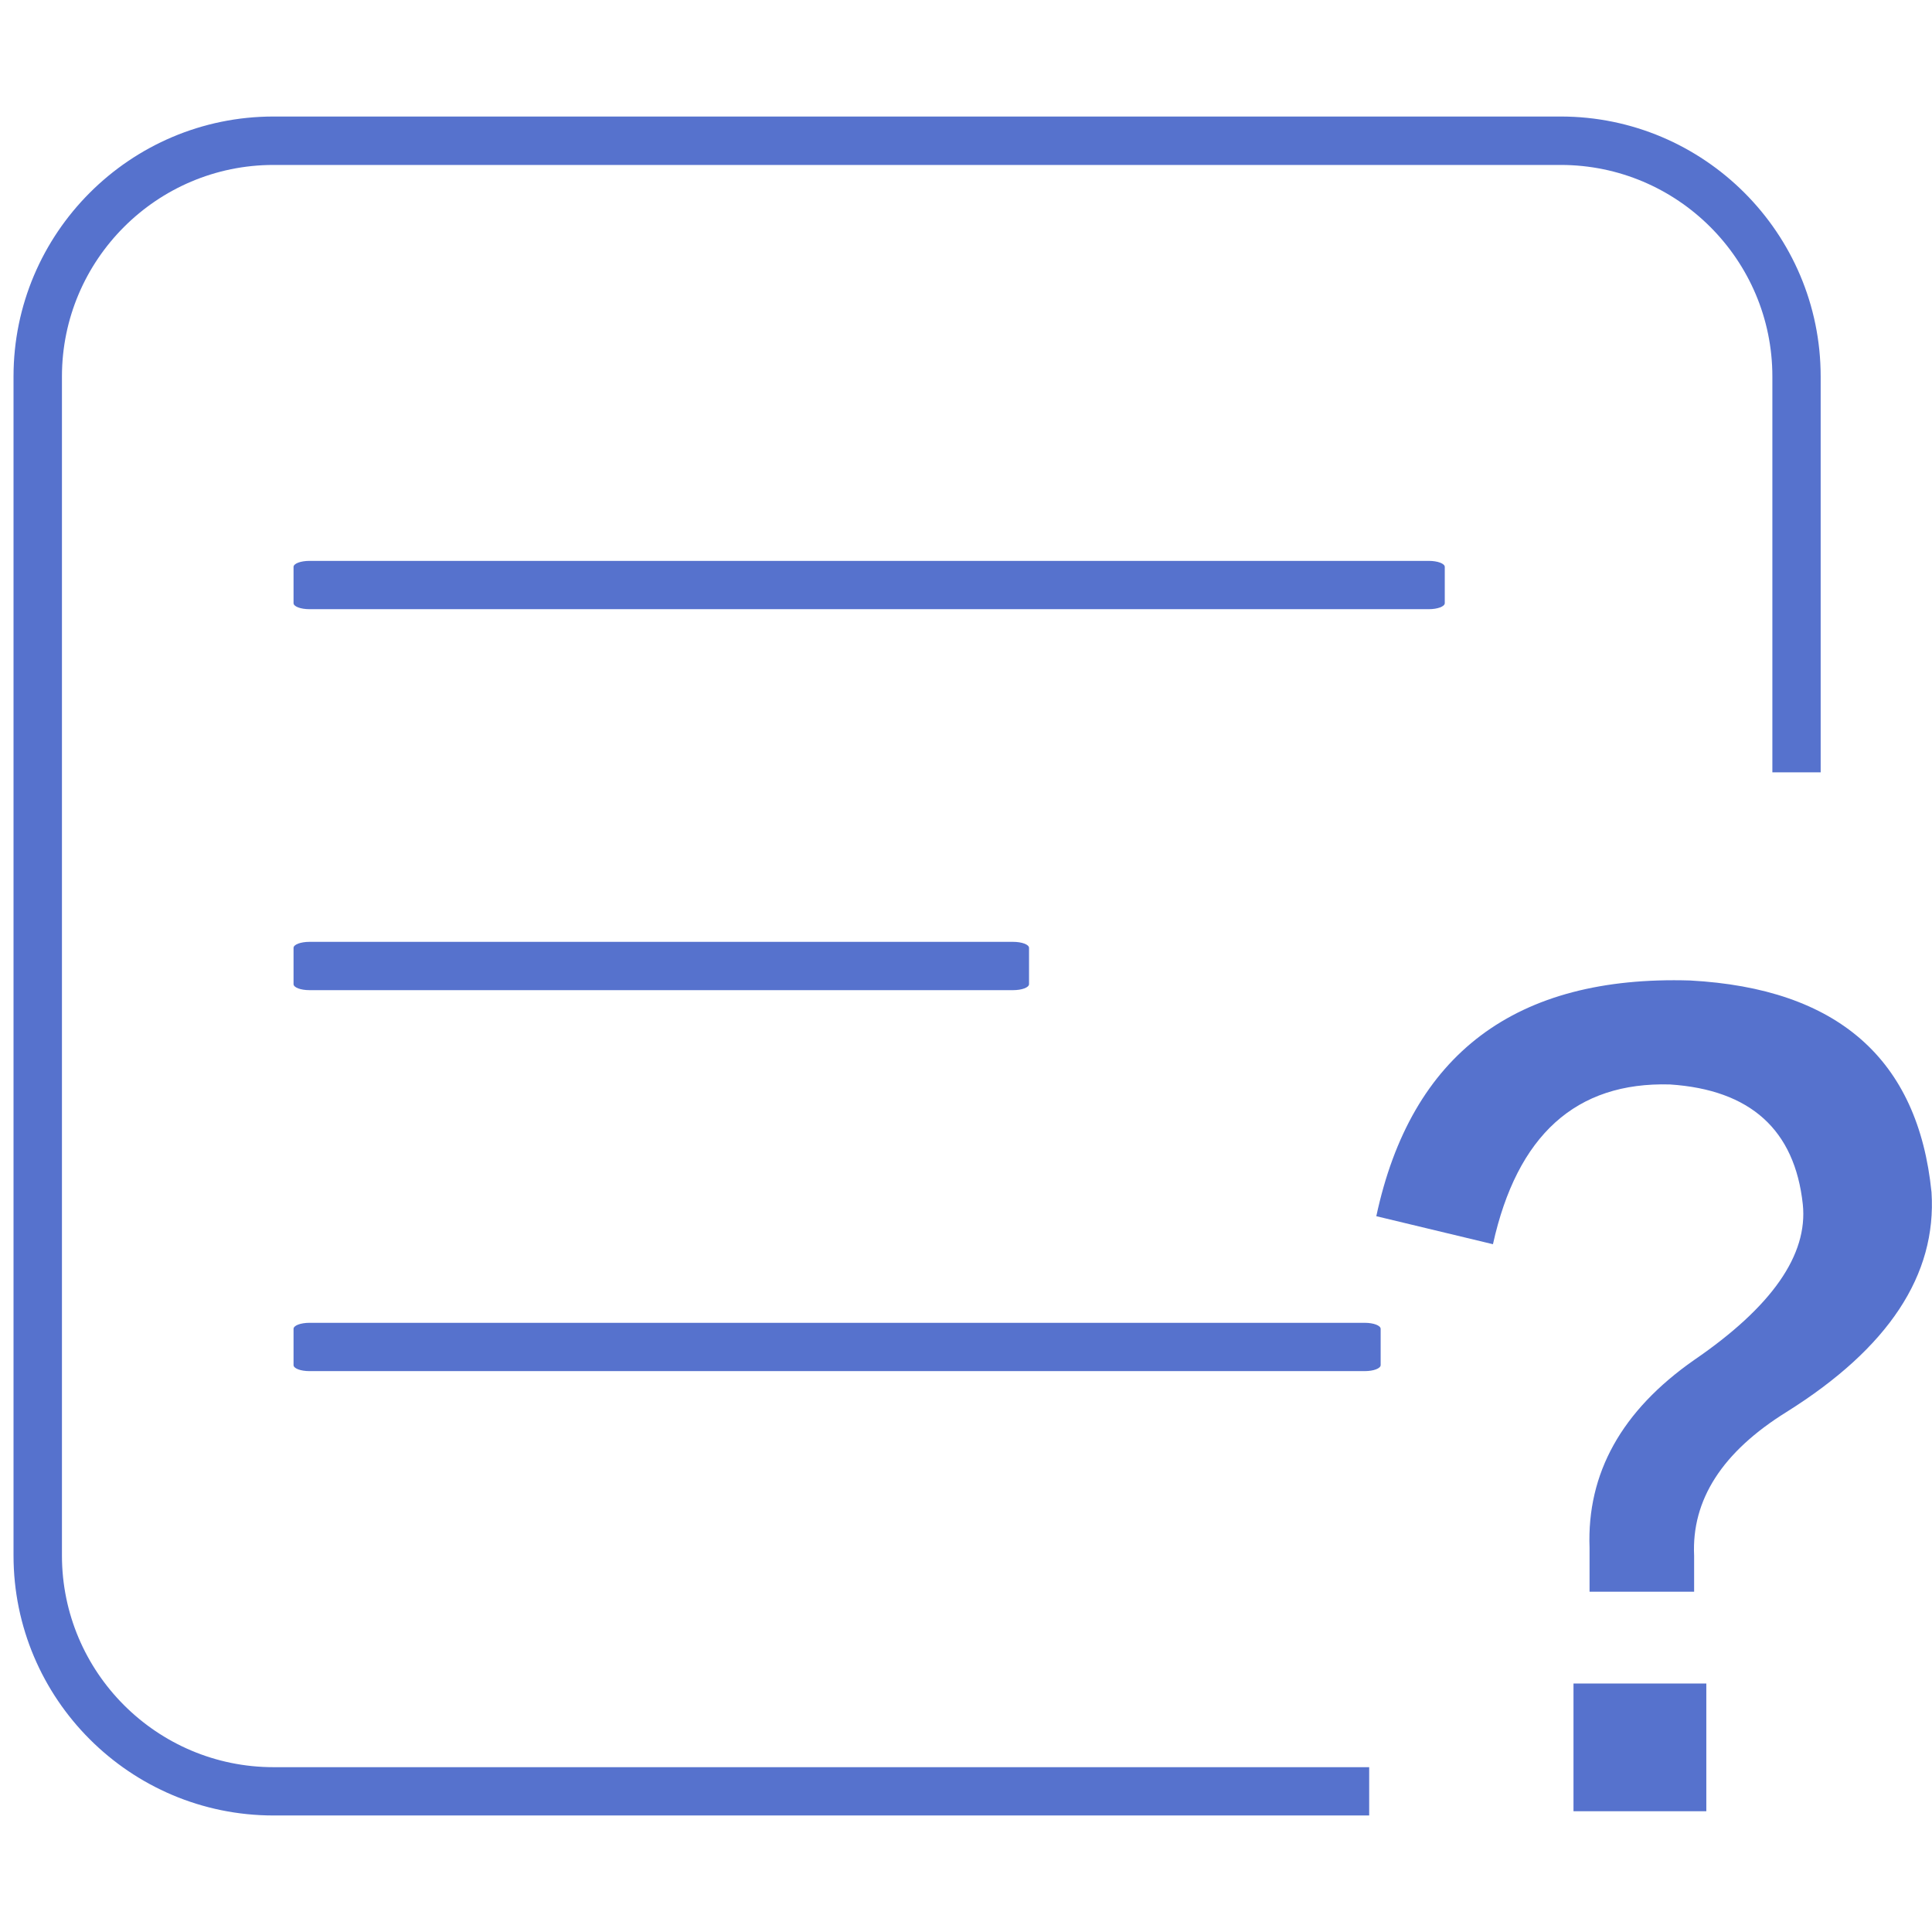 <svg t="1724401578835" class="icon" viewBox="0 0 1024 1024" version="1.1" xmlns="http://www.w3.org/2000/svg" p-id="14492" width="300" height="300"><path d="M833.984 960h70.4v-67.712h-70.4V960z m61.824-440.32c-92.416-2.816-147.904 38.848-166.336 124.928l61.824 14.848c12.8-57.856 44.032-86.08 93.824-84.672 42.624 2.816 66.112 24 70.4 63.488 2.816 26.816-16.384 54.336-57.6 82.56-38.4 26.816-56.896 60.032-55.424 99.52v23.296h55.424v-19.072c-1.408-29.632 14.912-55.04 49.024-76.224 54.016-33.856 79.616-72.64 76.8-116.416-7.104-70.592-49.728-108.032-127.936-112.256z m-130.048-200v-19.2c0-1.792-3.776-3.2-8.448-3.2h-593.28c-4.672 0-8.448 1.408-8.448 3.2v19.2c0 1.792 3.776 3.2 8.448 3.2h593.216c4.672 0 8.512-1.408 8.512-3.2zM155.584 502.4v19.2c0 1.792 3.776 3.2 8.448 3.2H536.96c4.672 0 8.448-1.408 8.448-3.2v-19.2c0-1.792-3.776-3.2-8.448-3.2H164.032c-4.672 0-8.448 1.408-8.448 3.2z m8.448 198.72c-4.672 0-8.448 1.408-8.448 3.2v19.2c0 1.792 3.776 3.2 8.448 3.2h559.296c4.672 0 8.448-1.408 8.448-3.2v-19.2c0-1.792-3.776-3.2-8.448-3.2H164.032z m-131.2 123.328V199.552c0-61.824 50.304-112.128 112.128-112.128H827.2c61.888 0 112.192 50.304 112.192 112.128v209.792h25.6V199.552c0-75.968-61.824-137.792-137.792-137.792H144.96c-75.968 0-137.792 61.824-137.792 137.792v624.896c0 76.032 61.824 137.792 137.792 137.792h580.736v-25.6H144.96c-61.824 0-112.128-50.304-112.128-112.192z" fill="#5672cd" p-id="14493"></path></svg>